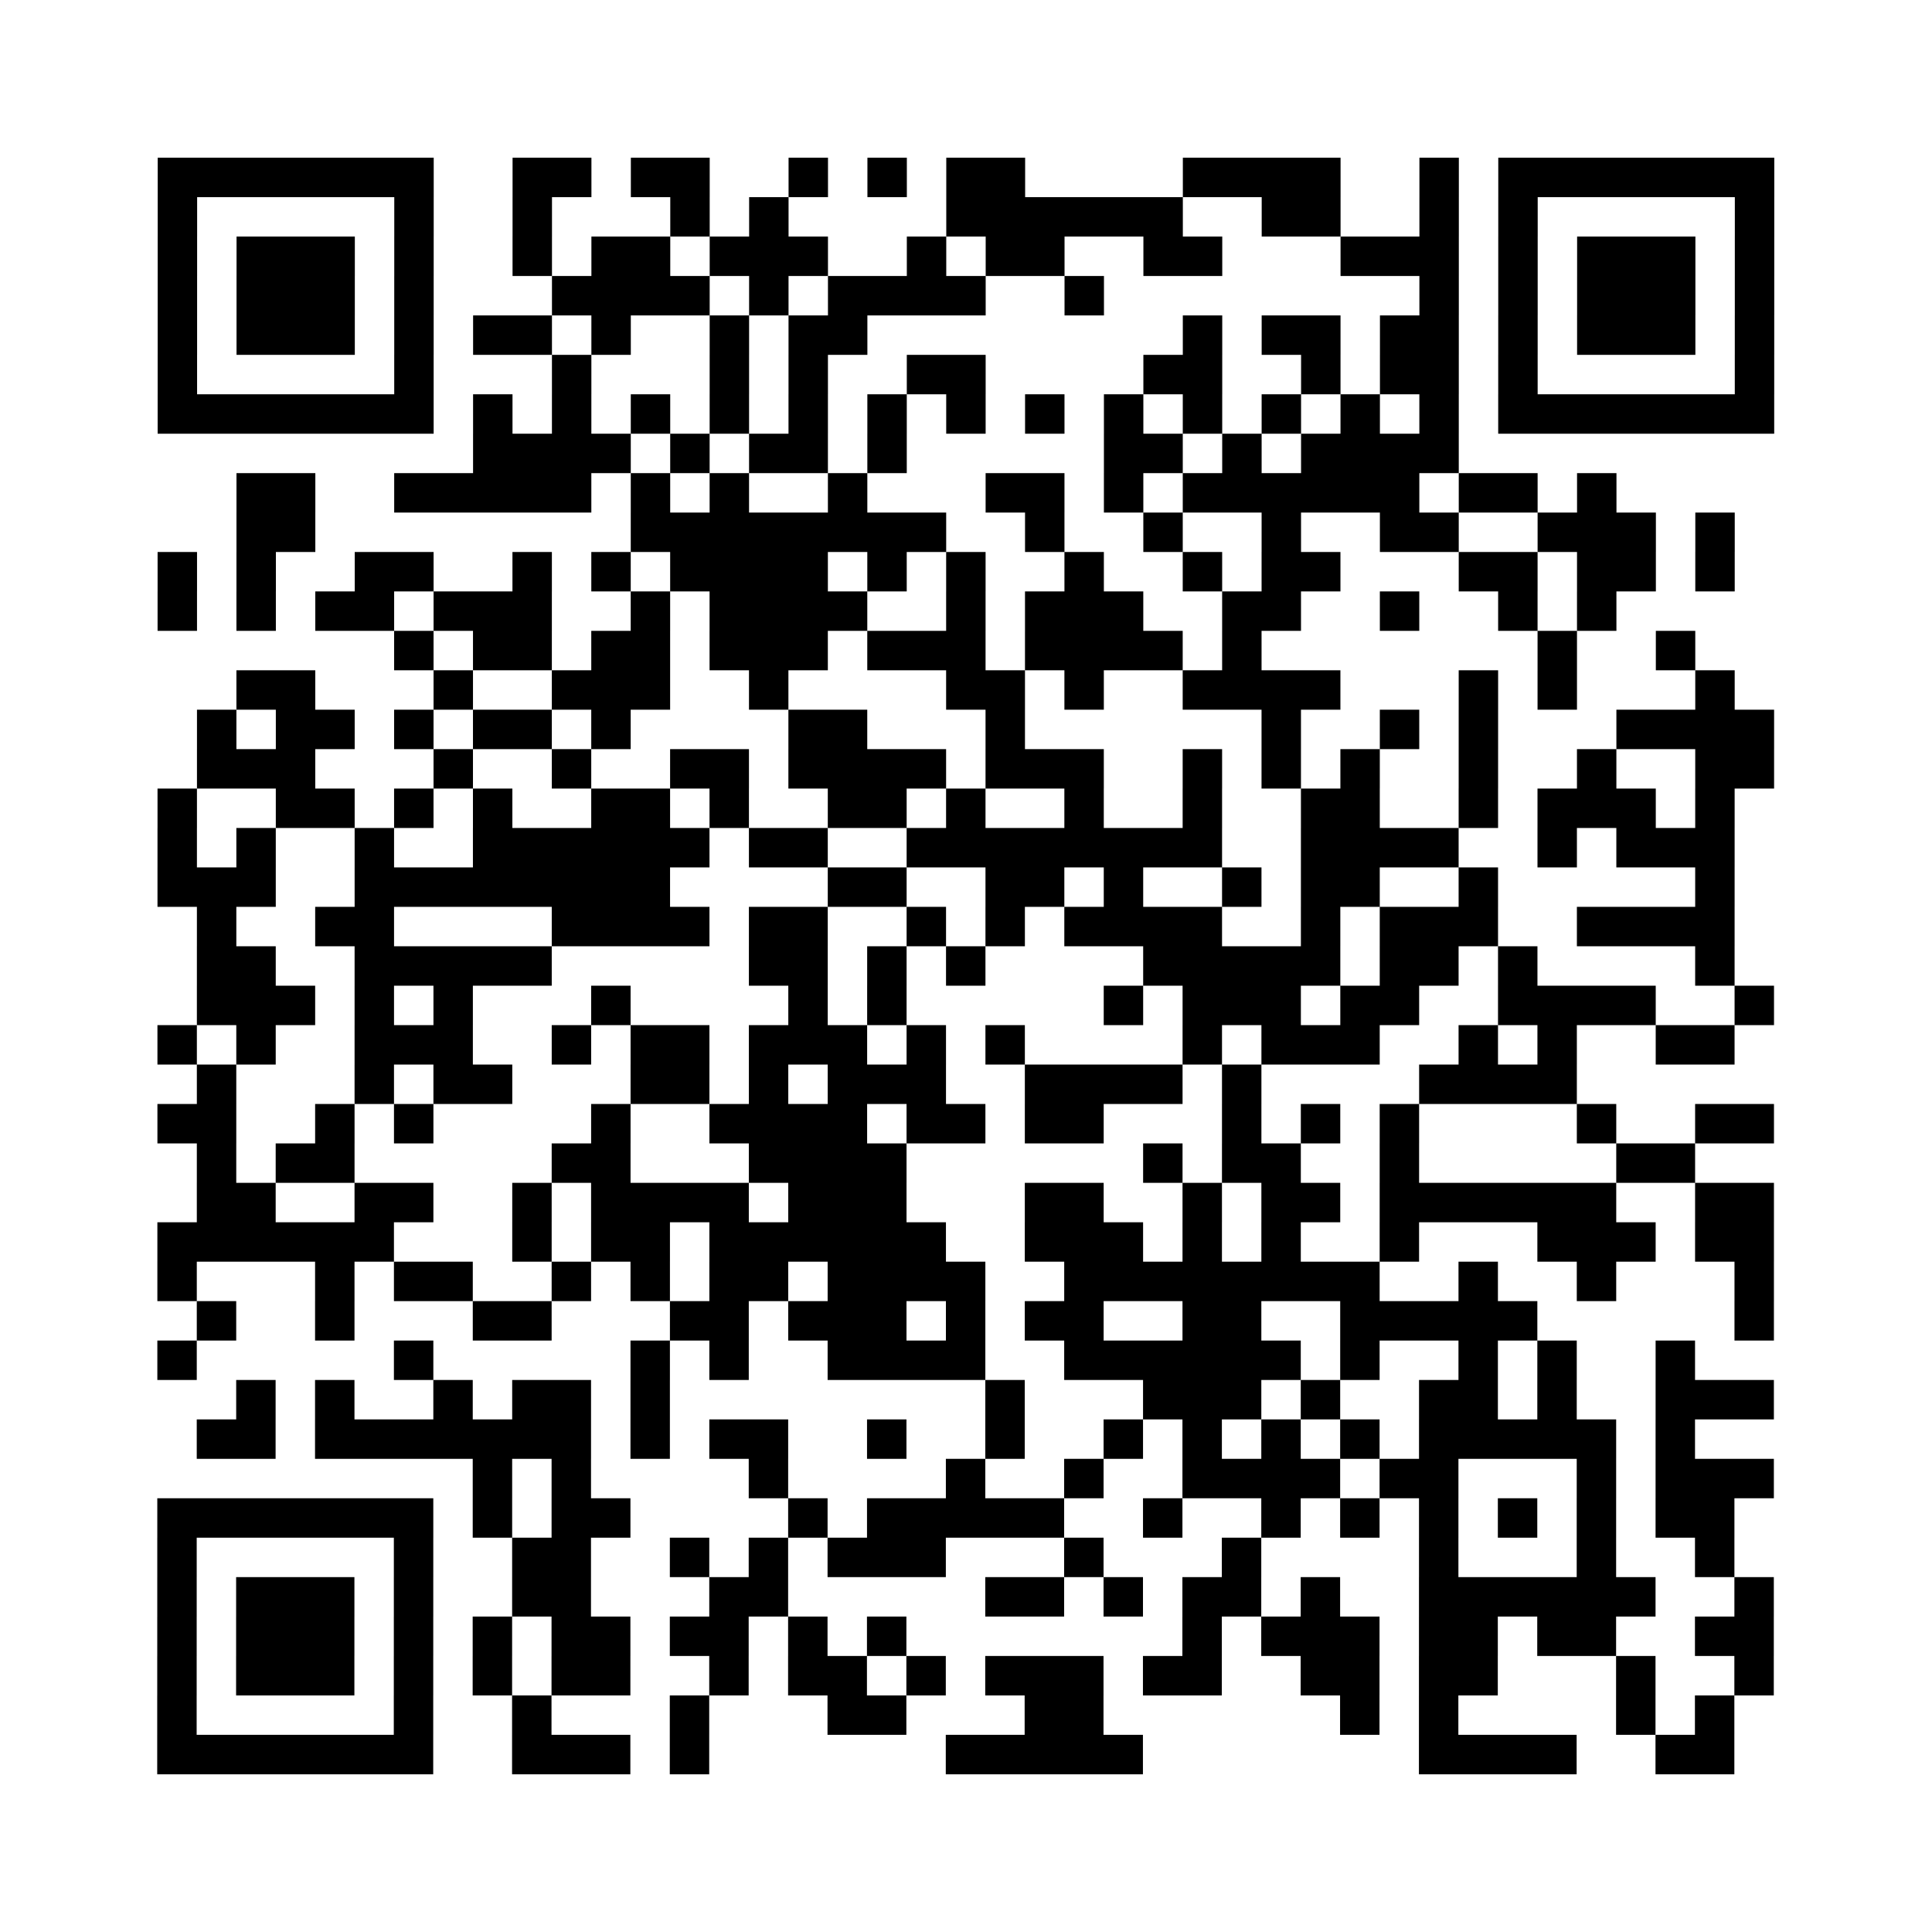 <?xml version="1.0" encoding="UTF-8"?>
<svg xmlns="http://www.w3.org/2000/svg" height="490" width="490" class="pyqrcode"><path fill="white" d="M0 0h490v490h-490z"/><path transform="scale(10)" stroke="#000" class="pyqrline" d="M4 4.5h7m2 0h2m1 0h2m2 0h1m1 0h1m1 0h2m4 0h4m2 0h1m1 0h7m-41 1h1m5 0h1m2 0h1m3 0h1m1 0h1m4 0h6m2 0h2m2 0h1m1 0h1m5 0h1m-41 1h1m1 0h3m1 0h1m2 0h1m1 0h2m1 0h3m2 0h1m1 0h2m2 0h2m3 0h3m1 0h1m1 0h3m1 0h1m-41 1h1m1 0h3m1 0h1m3 0h4m1 0h1m1 0h4m2 0h1m8 0h1m1 0h1m1 0h3m1 0h1m-41 1h1m1 0h3m1 0h1m1 0h2m1 0h1m2 0h1m1 0h2m8 0h1m1 0h2m1 0h2m1 0h1m1 0h3m1 0h1m-41 1h1m5 0h1m3 0h1m3 0h1m1 0h1m2 0h2m4 0h2m2 0h1m1 0h2m1 0h1m5 0h1m-41 1h7m1 0h1m1 0h1m1 0h1m1 0h1m1 0h1m1 0h1m1 0h1m1 0h1m1 0h1m1 0h1m1 0h1m1 0h1m1 0h1m1 0h7m-33 1h4m1 0h1m1 0h2m1 0h1m5 0h2m1 0h1m1 0h4m-31 1h2m2 0h5m1 0h1m1 0h1m2 0h1m3 0h2m1 0h1m1 0h6m1 0h2m1 0h1m-35 1h2m8 0h8m2 0h1m2 0h1m2 0h1m2 0h2m2 0h3m1 0h1m-40 1h1m1 0h1m2 0h2m2 0h1m1 0h1m1 0h4m1 0h1m1 0h1m2 0h1m2 0h1m1 0h2m3 0h2m1 0h2m1 0h1m-40 1h1m1 0h1m1 0h2m1 0h3m2 0h1m1 0h4m2 0h1m1 0h3m2 0h2m2 0h1m2 0h1m1 0h1m-31 1h1m1 0h2m1 0h2m1 0h3m1 0h3m1 0h4m1 0h1m7 0h1m2 0h1m-37 1h2m3 0h1m2 0h3m2 0h1m4 0h2m1 0h1m2 0h4m3 0h1m1 0h1m3 0h1m-39 1h1m1 0h2m1 0h1m1 0h2m1 0h1m4 0h2m3 0h1m6 0h1m2 0h1m1 0h1m3 0h4m-40 1h3m3 0h1m2 0h1m2 0h2m1 0h4m1 0h3m2 0h1m1 0h1m1 0h1m2 0h1m2 0h1m2 0h2m-41 1h1m2 0h2m1 0h1m1 0h1m2 0h2m1 0h1m2 0h2m1 0h1m2 0h1m2 0h1m2 0h2m2 0h1m1 0h3m1 0h1m-40 1h1m1 0h1m2 0h1m2 0h6m1 0h2m2 0h8m2 0h4m2 0h1m1 0h3m-40 1h3m2 0h8m4 0h2m2 0h2m1 0h1m2 0h1m1 0h2m2 0h1m5 0h1m-39 1h1m2 0h2m4 0h4m1 0h2m2 0h1m1 0h1m1 0h4m2 0h1m1 0h3m2 0h4m-39 1h2m2 0h5m5 0h2m1 0h1m1 0h1m4 0h5m1 0h2m1 0h1m4 0h1m-39 1h3m1 0h1m1 0h1m3 0h1m4 0h1m1 0h1m5 0h1m1 0h3m1 0h2m2 0h4m2 0h1m-41 1h1m1 0h1m2 0h3m2 0h1m1 0h2m1 0h3m1 0h1m1 0h1m4 0h1m1 0h3m2 0h1m1 0h1m2 0h2m-39 1h1m3 0h1m1 0h2m3 0h2m1 0h1m1 0h3m2 0h4m1 0h1m4 0h4m-36 1h2m2 0h1m1 0h1m4 0h1m2 0h4m1 0h2m1 0h2m3 0h1m1 0h1m1 0h1m4 0h1m2 0h2m-40 1h1m1 0h2m5 0h2m3 0h4m6 0h1m1 0h2m2 0h1m5 0h2m-38 1h2m2 0h2m2 0h1m1 0h4m1 0h3m3 0h2m2 0h1m1 0h2m1 0h6m2 0h2m-41 1h6m3 0h1m1 0h2m1 0h6m2 0h3m1 0h1m1 0h1m2 0h1m3 0h3m1 0h2m-41 1h1m3 0h1m1 0h2m2 0h1m1 0h1m1 0h2m1 0h4m2 0h8m2 0h1m2 0h1m3 0h1m-40 1h1m2 0h1m3 0h2m3 0h2m1 0h3m1 0h1m1 0h2m2 0h2m2 0h5m5 0h1m-41 1h1m5 0h1m5 0h1m1 0h1m2 0h4m2 0h6m1 0h1m2 0h1m1 0h1m2 0h1m-37 1h1m1 0h1m2 0h1m1 0h2m1 0h1m8 0h1m3 0h3m1 0h1m2 0h2m1 0h1m2 0h3m-40 1h2m1 0h7m1 0h1m1 0h2m2 0h1m2 0h1m2 0h1m1 0h1m1 0h1m1 0h1m1 0h5m1 0h1m-31 1h1m1 0h1m4 0h1m4 0h1m2 0h1m2 0h4m1 0h2m3 0h1m1 0h3m-41 1h7m1 0h1m1 0h2m4 0h1m1 0h5m2 0h1m2 0h1m1 0h1m1 0h1m1 0h1m1 0h1m1 0h2m-40 1h1m5 0h1m2 0h2m2 0h1m1 0h1m1 0h3m3 0h1m3 0h1m4 0h1m3 0h1m2 0h1m-40 1h1m1 0h3m1 0h1m2 0h2m3 0h2m5 0h2m1 0h1m1 0h2m1 0h1m2 0h6m2 0h1m-41 1h1m1 0h3m1 0h1m1 0h1m1 0h2m1 0h2m1 0h1m1 0h1m7 0h1m1 0h3m1 0h2m1 0h2m2 0h2m-41 1h1m1 0h3m1 0h1m1 0h1m1 0h2m2 0h1m1 0h2m1 0h1m1 0h3m1 0h2m2 0h2m1 0h2m3 0h1m2 0h1m-41 1h1m5 0h1m2 0h1m3 0h1m3 0h2m3 0h2m6 0h1m1 0h1m4 0h1m1 0h1m-40 1h7m2 0h3m1 0h1m6 0h5m7 0h4m2 0h2"/></svg>
